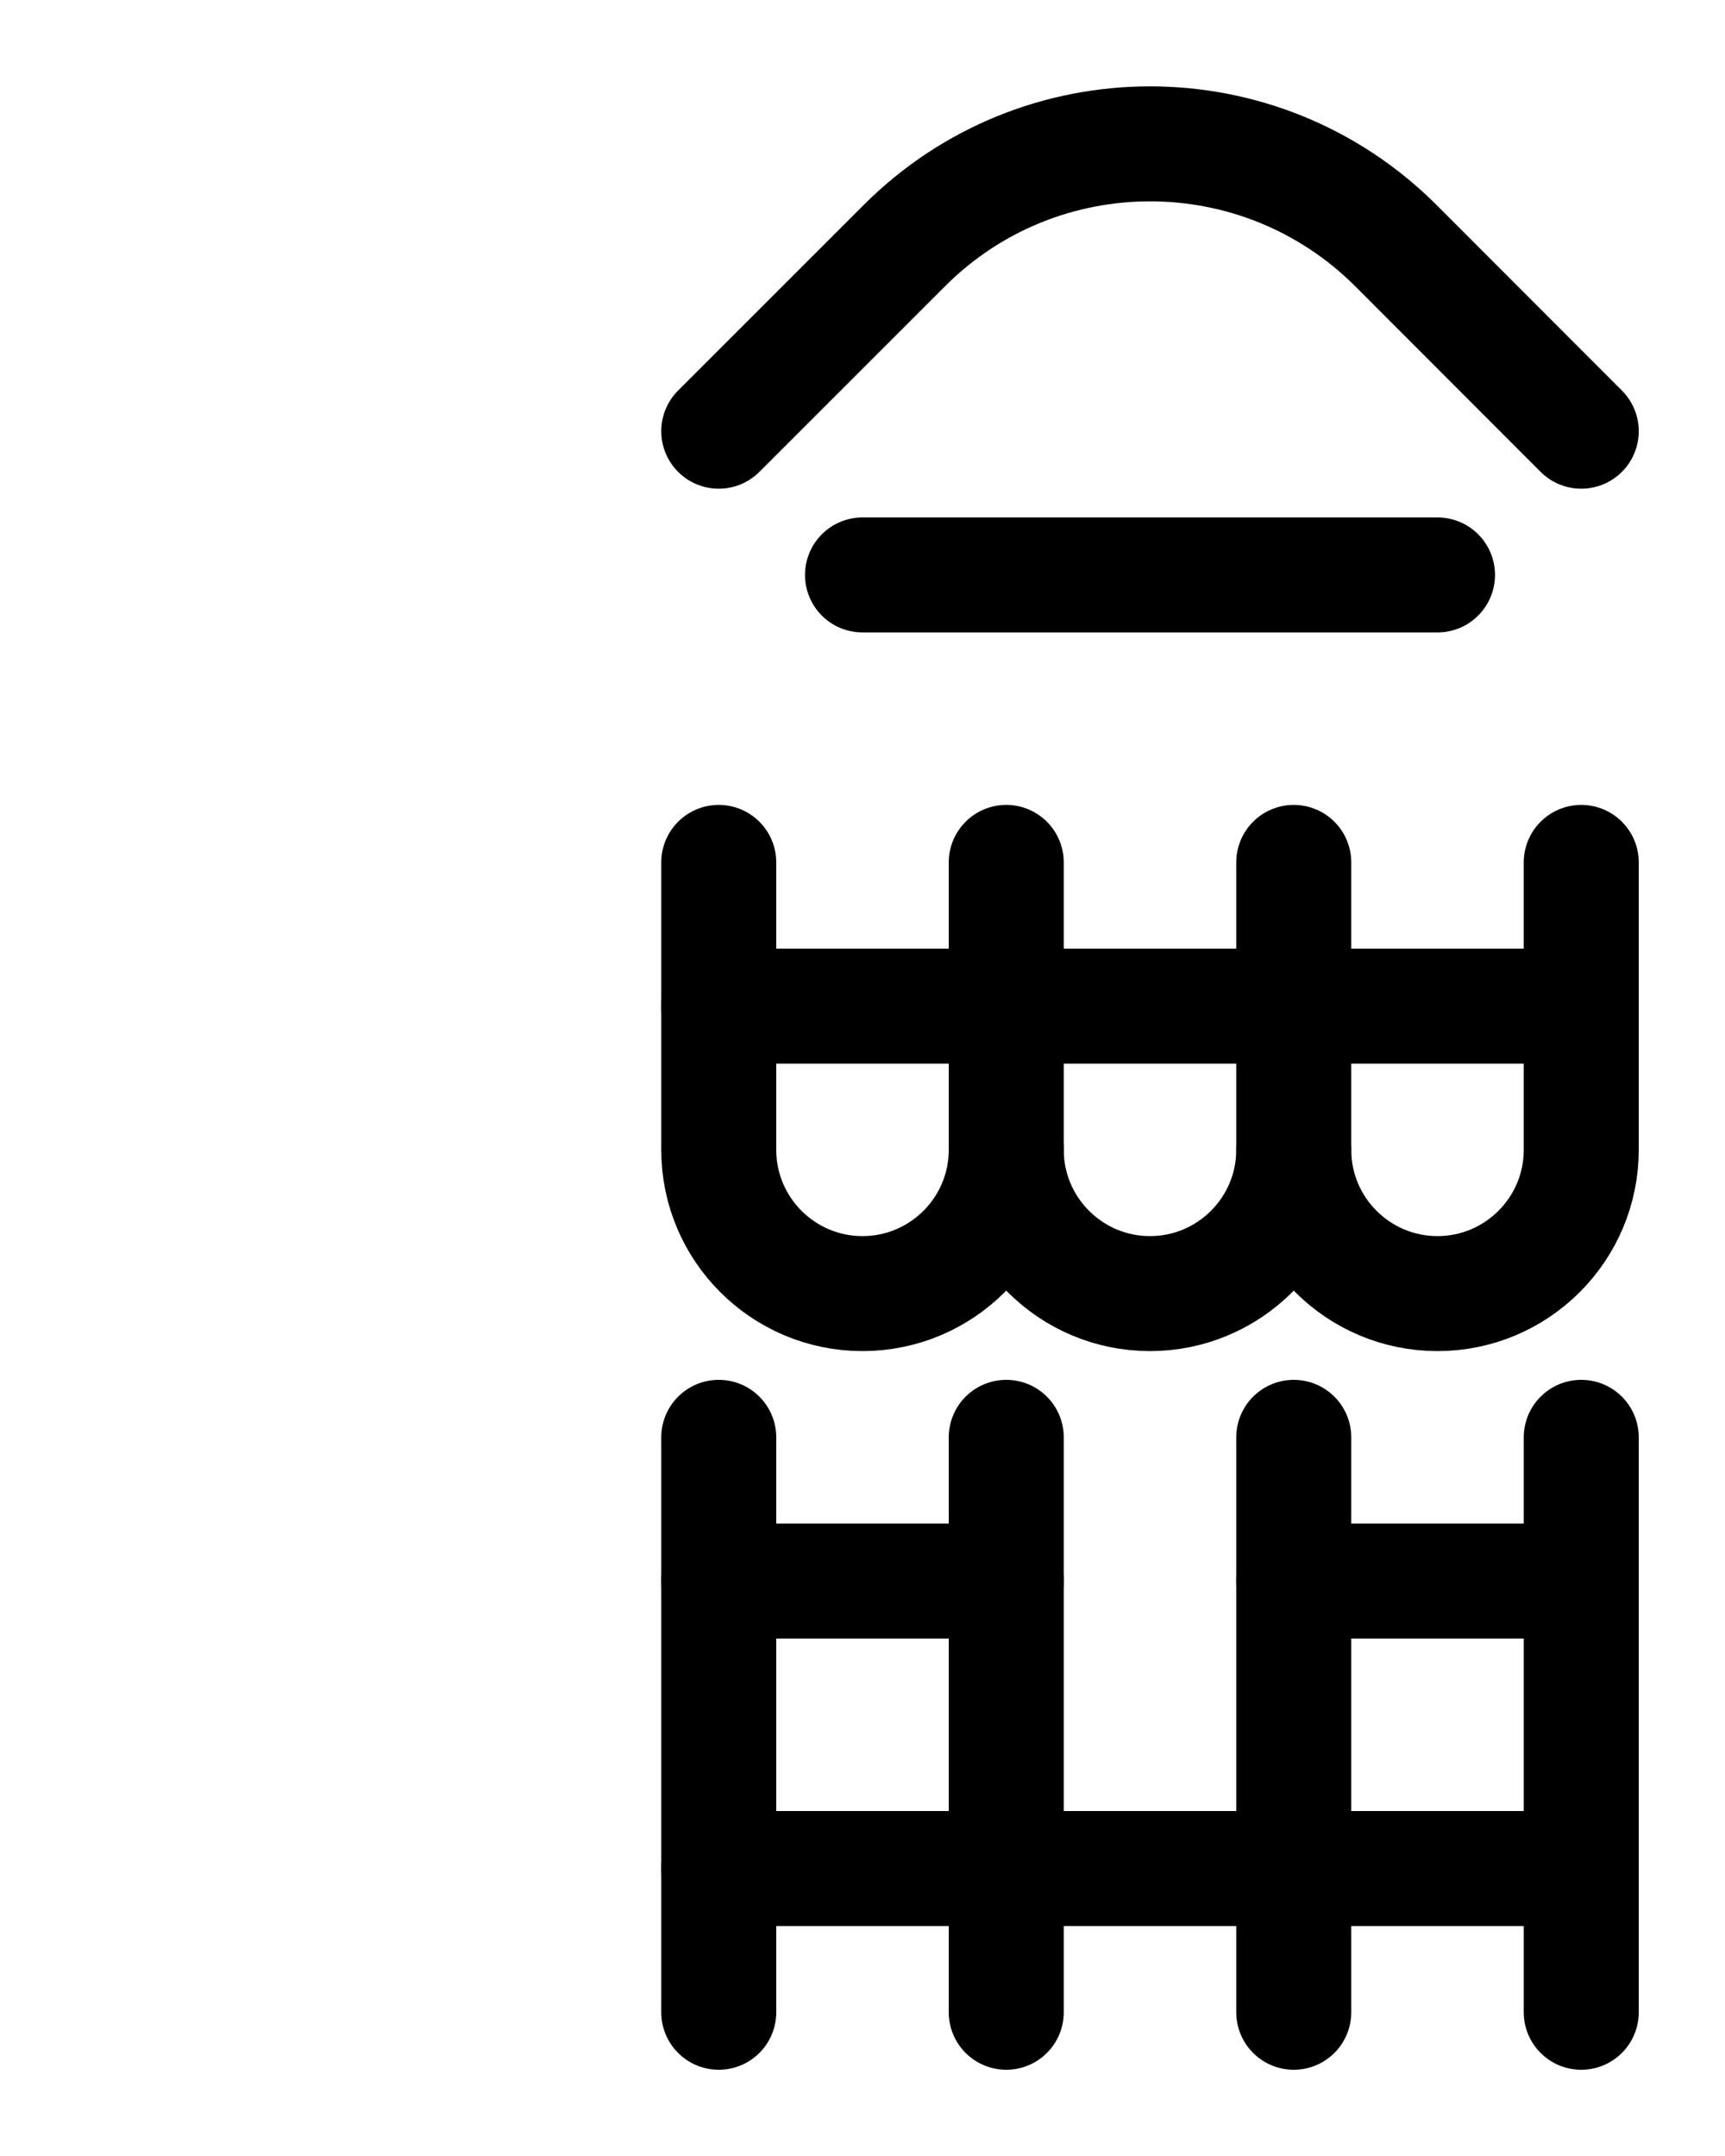<?xml version="1.0" encoding="utf-8"?>
<!-- Generator: Adobe Illustrator 26.0.0, SVG Export Plug-In . SVG Version: 6.00 Build 0)  -->
<svg version="1.1" id="图层_1" xmlns="http://www.w3.org/2000/svg" xmlns:xlink="http://www.w3.org/1999/xlink" x="0px" y="0px"
	 viewBox="0 0 720 900" style="enable-background:new 0 0 720 900;" xml:space="preserve">
<style type="text/css">
	.st0{fill:none;stroke:#000000;stroke-width:48;stroke-linecap:round;stroke-linejoin:round;stroke-miterlimit:10;}
</style>
<path class="st0" d="M300,180l77.5-77.5c56.6-56.6,148.4-56.6,205.1,0L660,180"/>
<line class="st0" x1="360" y1="240" x2="600" y2="240"/>
<line class="st0" x1="300" y1="600" x2="300" y2="840"/>
<line class="st0" x1="420" y1="600" x2="420" y2="840"/>
<line class="st0" x1="540" y1="600" x2="540" y2="840"/>
<line class="st0" x1="300" y1="660" x2="420" y2="660"/>
<line class="st0" x1="540" y1="660" x2="660" y2="660"/>
<line class="st0" x1="660" y1="600" x2="660" y2="840"/>
<line class="st0" x1="300" y1="780" x2="660" y2="780"/>
<path class="st0" d="M300,360v120c0,33.1,26.9,60,60,60l0,0c33.1,0,60-26.9,60-60"/>
<path class="st0" d="M420,360v120c0,33.1,26.9,60,60,60l0,0c33.1,0,60-26.9,60-60V360"/>
<line class="st0" x1="300" y1="420" x2="660" y2="420"/>
<path class="st0" d="M540,480c0,33.1,26.9,60,60,60l0,0c33.1,0,60-26.9,60-60V360"/>
</svg>
